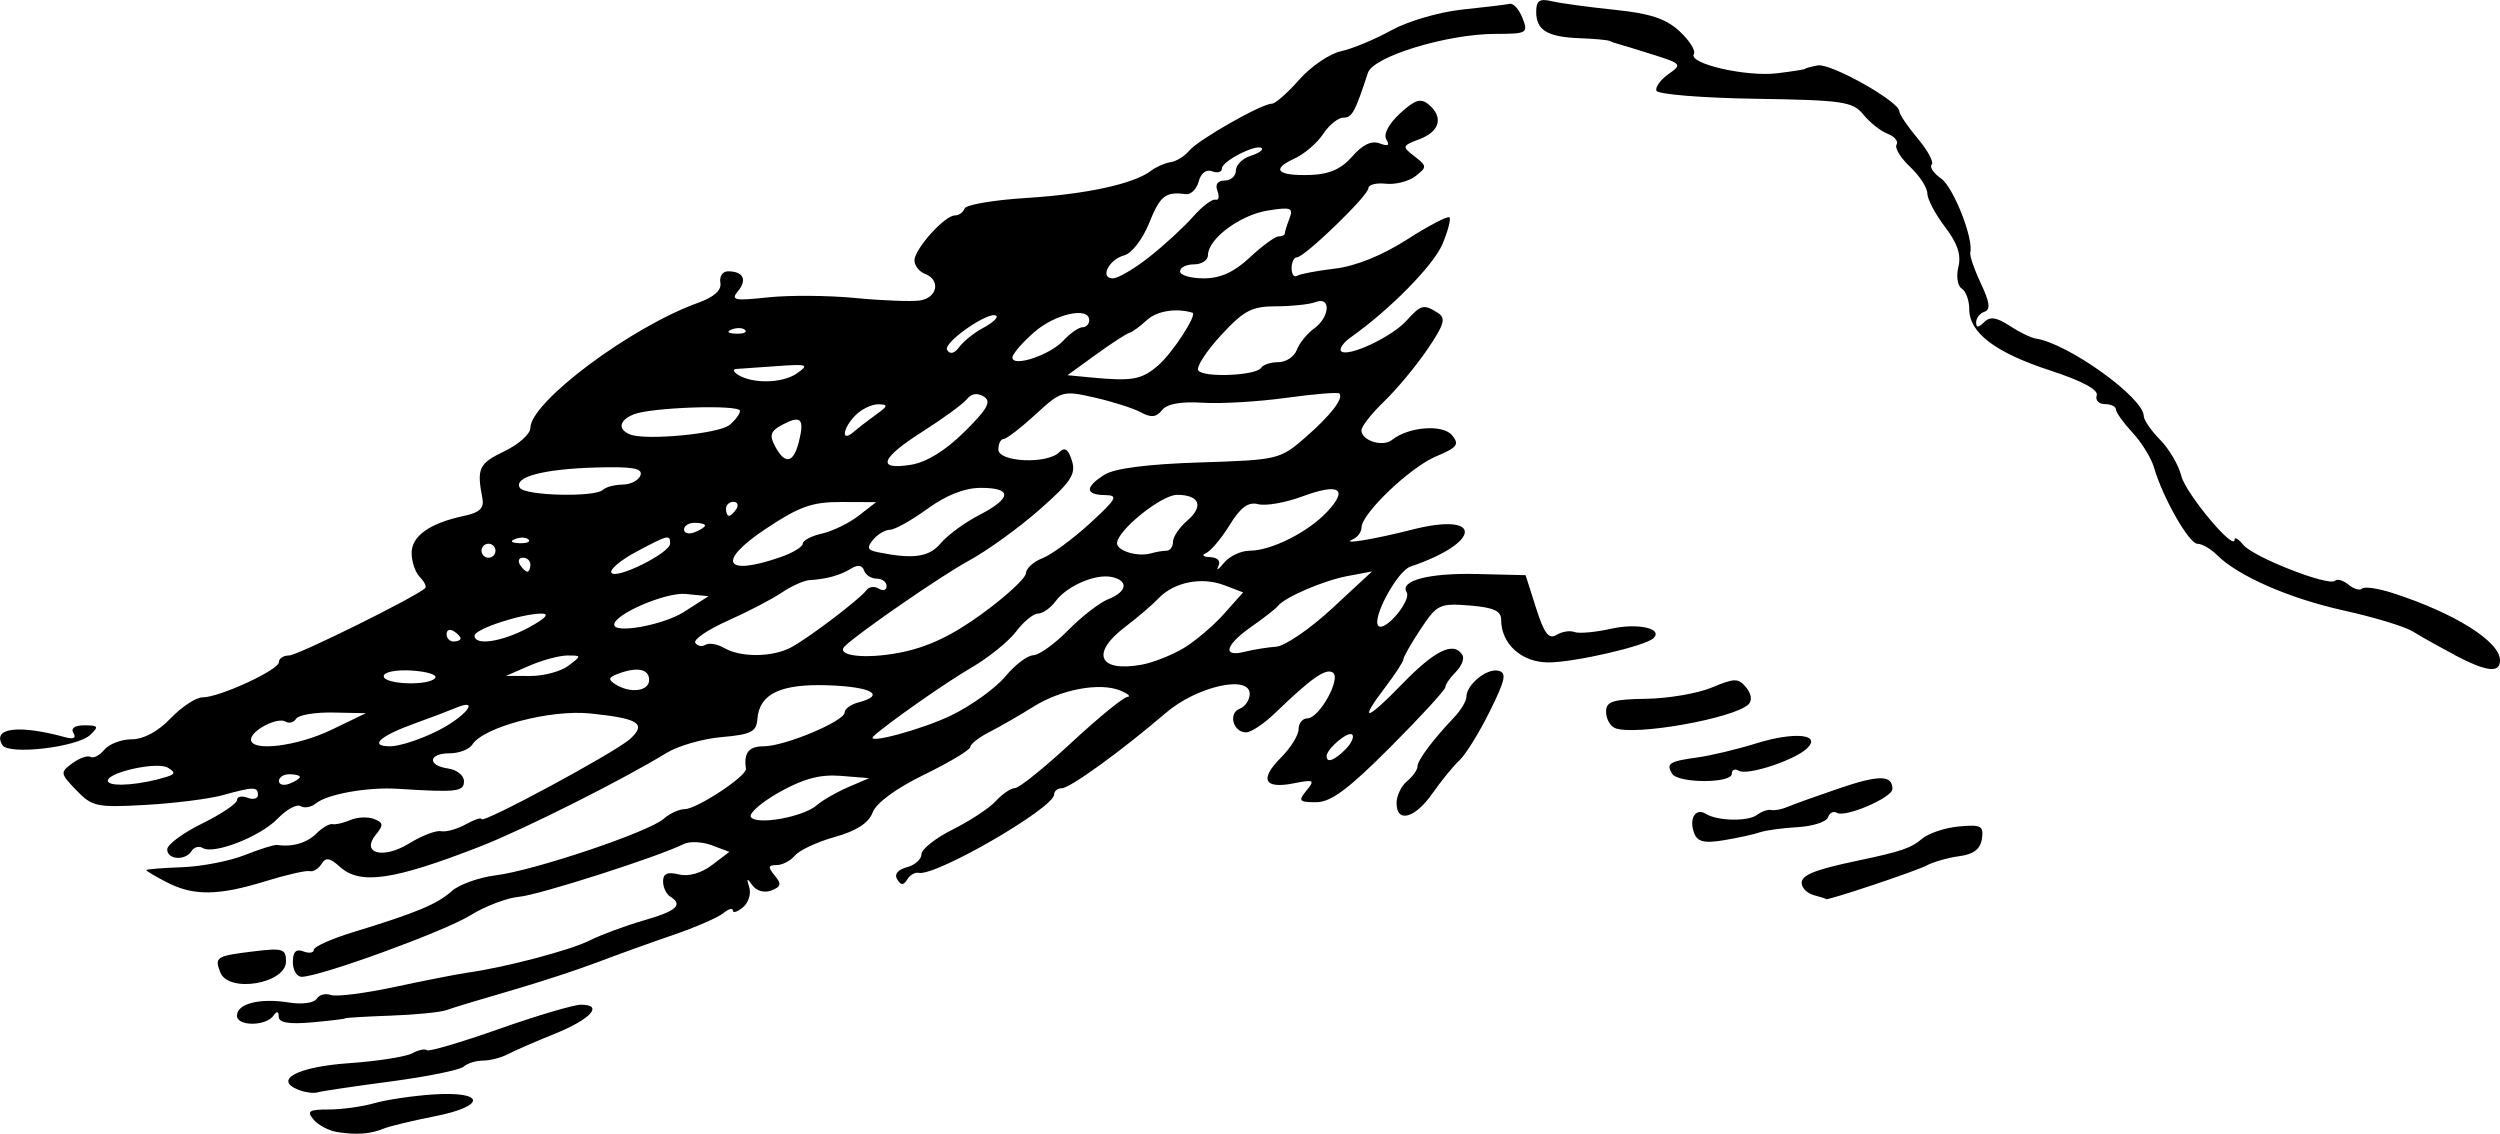 <?xml version="1.0" encoding="UTF-8" standalone="no"?>
<!-- Created with Inkscape (http://www.inkscape.org/) -->

<svg
   width="94.704mm"
   height="42.949mm"
   viewBox="0 0 94.704 42.949"
   version="1.1"
   id="svg1"
   inkscape:version="1.4.1-rc (06eac75fbf, 2025-03-29)"
   sodipodi:docname="mount9.svg"
   xmlns:inkscape="http://www.inkscape.org/namespaces/inkscape"
   xmlns:sodipodi="http://sodipodi.sourceforge.net/DTD/sodipodi-0.dtd"
   xmlns="http://www.w3.org/2000/svg"
   xmlns:svg="http://www.w3.org/2000/svg">
  <sodipodi:namedview
     id="namedview1"
     pagecolor="#ffffff"
     bordercolor="#000000"
     borderopacity="0.25"
     inkscape:showpageshadow="2"
     inkscape:pageopacity="0.0"
     inkscape:pagecheckerboard="0"
     inkscape:deskcolor="#d1d1d1"
     inkscape:document-units="mm"
     inkscape:zoom="0.72248176"
     inkscape:cx="178.55122"
     inkscape:cy="80.970902"
     inkscape:window-width="1850"
     inkscape:window-height="1016"
     inkscape:window-x="0"
     inkscape:window-y="0"
     inkscape:window-maximized="1"
     inkscape:current-layer="layer1" />
  <defs
     id="defs1" />
  <g
     inkscape:label="Layer 1"
     inkscape:groupmode="layer"
     id="layer1"
     transform="translate(-58.473,-126.736)">
    <path
       style="fill:#000000"
       d="m 71.241,169.619 c -0.317,-0.051 -0.718,-0.264 -0.892,-0.473 -0.265,-0.319 -0.17,-0.381 0.578,-0.381 0.492,0 1.268,-0.107 1.725,-0.238 0.457,-0.131 1.458,-0.28 2.224,-0.331 1.986,-0.132 2.031,0.441 0.065,0.827 -0.845,0.166 -1.715,0.376 -1.933,0.466 -0.503,0.208 -1.036,0.247 -1.767,0.13 z m -1.465,-1.6 c -0.96,-0.381 -0.024,-0.873 1.92,-1.008 1.07,-0.074 2.144,-0.242 2.387,-0.372 0.243,-0.13 0.495,-0.184 0.56,-0.119 0.065,0.065 1.292,-0.297 2.727,-0.803 1.435,-0.506 2.837,-0.921 3.114,-0.921 0.869,0 0.369,0.551 -1.002,1.104 -0.724,0.292 -1.522,0.639 -1.775,0.772 -0.253,0.133 -0.675,0.241 -0.939,0.241 -0.264,0 -0.593,0.103 -0.731,0.229 -0.138,0.126 -1.38,0.378 -2.759,0.561 -1.379,0.182 -2.63,0.368 -2.778,0.414 -0.149,0.045 -0.474,0.001 -0.724,-0.098 z m -2.325,-2.811 c 0,-0.455 0.87,-0.673 1.97,-0.495 0.489,0.079 0.95,0.018 1.048,-0.14 0.096,-0.155 0.336,-0.22 0.533,-0.145 0.197,0.076 1.295,-0.063 2.439,-0.308 1.144,-0.245 2.378,-0.487 2.742,-0.538 1.433,-0.2 3.893,-0.849 4.638,-1.224 0.432,-0.217 1.351,-0.557 2.043,-0.756 1.246,-0.358 1.502,-0.592 0.992,-0.907 -0.146,-0.09 -0.265,-0.348 -0.265,-0.573 0,-0.293 0.17,-0.368 0.595,-0.262 0.367,0.091 0.849,-0.044 1.256,-0.353 l 0.661,-0.5 -0.661,-0.249 c -0.363,-0.137 -0.839,-0.16 -1.058,-0.052 -0.991,0.492 -5.507,1.938 -6.25,2.002 -0.454,0.039 -1.288,0.357 -1.852,0.707 -0.983,0.609 -5.695,2.325 -6.384,2.324 -0.182,-2e-4 -0.331,-0.251 -0.331,-0.558 0,-0.387 0.121,-0.511 0.397,-0.405 0.218,0.084 0.397,0.057 0.397,-0.061 0,-0.117 0.685,-0.422 1.521,-0.677 2.359,-0.72 3.159,-1.054 3.701,-1.544 0.275,-0.249 1.028,-0.519 1.674,-0.6 1.458,-0.183 5.79,-1.64 6.354,-2.138 0.23,-0.203 0.589,-0.368 0.798,-0.368 0.455,0 2.363,-1.257 2.322,-1.529 -0.091,-0.604 0.105,-0.852 0.673,-0.852 0.792,0 3.065,-0.951 3.065,-1.283 0,-0.134 0.238,-0.305 0.529,-0.382 1.044,-0.273 0.498,-0.586 -1.125,-0.645 -1.823,-0.067 -2.638,0.318 -2.709,1.28 -0.035,0.481 -0.24,0.585 -1.343,0.68 -0.716,0.061 -1.66,0.332 -2.097,0.6 -1.648,1.012 -5.406,2.899 -7.038,3.536 -3.319,1.294 -4.569,1.475 -5.341,0.777 -0.378,-0.342 -0.533,-0.366 -0.693,-0.106 -0.114,0.184 -0.315,0.306 -0.447,0.272 -0.132,-0.034 -0.887,0.138 -1.677,0.383 -1.78,0.551 -2.729,0.561 -3.735,0.041 -0.429,-0.222 -0.78,-0.43 -0.779,-0.463 0.001,-0.033 0.61,-0.082 1.353,-0.109 0.743,-0.027 1.815,-0.235 2.382,-0.462 0.567,-0.227 1.119,-0.399 1.226,-0.382 0.567,0.088 1.127,-0.076 1.485,-0.434 0.221,-0.221 0.497,-0.381 0.614,-0.355 0.117,0.026 0.421,-0.044 0.676,-0.156 0.255,-0.111 0.655,-0.129 0.89,-0.039 0.355,0.136 0.369,0.233 0.083,0.578 -0.603,0.727 0.257,0.963 1.257,0.345 0.471,-0.291 1.01,-0.498 1.198,-0.459 0.188,0.038 0.61,-0.078 0.938,-0.26 0.327,-0.181 0.595,-0.271 0.595,-0.199 0,0.209 5.107,-2.546 5.64,-3.043 0.621,-0.578 0.317,-0.769 -1.523,-0.959 -1.507,-0.155 -4.039,0.512 -4.461,1.177 -0.116,0.183 -0.503,0.333 -0.86,0.333 -0.813,0 -0.856,0.463 -0.053,0.577 0.327,0.046 0.595,0.263 0.595,0.481 0,0.398 -0.273,0.429 -2.514,0.286 -1.136,-0.072 -2.668,0.202 -3.097,0.555 -0.176,0.144 -0.436,0.19 -0.579,0.102 -0.143,-0.088 -0.535,0.126 -0.871,0.476 -0.651,0.677 -2.418,1.368 -2.837,1.109 -0.138,-0.086 -0.326,-0.034 -0.418,0.113 -0.235,0.381 -0.93,0.334 -0.925,-0.062 0.002,-0.182 0.598,-0.622 1.323,-0.978 0.725,-0.356 1.319,-0.756 1.319,-0.888 0,-0.132 0.179,-0.172 0.397,-0.088 0.218,0.084 0.397,0.037 0.397,-0.104 0,-0.319 -0.163,-0.318 -1.324,0.004 -0.51,0.142 -1.824,0.309 -2.92,0.371 -1.858,0.106 -2.037,0.068 -2.634,-0.553 -0.617,-0.641 -0.622,-0.68 -0.15,-1.026 0.27,-0.198 0.58,-0.305 0.687,-0.239 0.108,0.067 0.343,-0.056 0.523,-0.273 0.18,-0.217 0.647,-0.394 1.039,-0.394 0.446,0 0.996,-0.297 1.472,-0.794 0.418,-0.437 0.961,-0.794 1.206,-0.794 0.645,0 2.895,-1.038 2.895,-1.335 0,-0.139 0.173,-0.252 0.386,-0.252 0.32,0 4.784,-2.208 5.153,-2.549 0.063,-0.058 -0.026,-0.247 -0.198,-0.419 -0.172,-0.172 -0.313,-0.583 -0.313,-0.912 0,-0.646 0.683,-1.131 1.984,-1.408 0.604,-0.129 0.77,-0.292 0.694,-0.682 -0.217,-1.116 -0.129,-1.304 0.827,-1.762 0.546,-0.261 0.992,-0.658 0.992,-0.883 0,-0.985 3.809,-3.83 6.35,-4.743 0.615,-0.221 0.9,-0.477 0.848,-0.764 -0.043,-0.237 0.086,-0.431 0.287,-0.431 0.578,0 0.74,0.315 0.384,0.746 -0.288,0.349 -0.148,0.379 1.127,0.242 0.8,-0.086 2.289,-0.076 3.307,0.023 1.019,0.099 2.12,0.141 2.447,0.095 0.671,-0.095 0.805,-0.778 0.198,-1.01 -0.218,-0.084 -0.397,-0.312 -0.397,-0.507 0,-0.432 1.142,-1.705 1.53,-1.705 0.153,0 0.318,-0.117 0.367,-0.261 0.049,-0.143 1.1,-0.324 2.337,-0.401 2.276,-0.142 4.07,-0.532 4.723,-1.028 0.197,-0.149 0.534,-0.297 0.75,-0.329 0.216,-0.032 0.531,-0.228 0.701,-0.435 0.336,-0.411 2.741,-1.779 3.128,-1.779 0.132,0 0.598,-0.408 1.036,-0.907 0.438,-0.499 1.152,-0.986 1.586,-1.081 0.434,-0.095 1.293,-0.452 1.907,-0.793 0.618,-0.342 1.815,-0.693 2.676,-0.784 0.857,-0.09 1.673,-0.188 1.811,-0.218 0.139,-0.029 0.356,0.214 0.483,0.542 0.219,0.566 0.169,0.595 -1.018,0.596 -1.839,10e-4 -4.637,0.855 -4.84,1.476 -0.489,1.494 -0.6,1.698 -0.931,1.698 -0.198,0 -0.543,0.279 -0.767,0.621 -0.224,0.341 -0.718,0.763 -1.099,0.936 -0.888,0.405 -0.629,0.655 0.632,0.612 0.705,-0.024 1.162,-0.228 1.574,-0.702 0.388,-0.446 0.732,-0.61 1.036,-0.493 0.318,0.122 0.395,0.077 0.255,-0.148 -0.121,-0.195 0.082,-0.584 0.511,-0.982 0.56,-0.519 0.79,-0.594 1.082,-0.351 0.576,0.478 0.44,1.024 -0.329,1.317 -0.674,0.256 -0.682,0.281 -0.198,0.655 0.476,0.369 0.478,0.407 0.038,0.749 -0.255,0.198 -0.761,0.328 -1.124,0.288 -0.363,-0.04 -0.661,0.036 -0.661,0.168 0,0.281 -2.419,2.62 -2.712,2.622 -0.109,8.1e-4 -0.198,0.187 -0.198,0.414 0,0.227 0.093,0.355 0.207,0.284 0.114,-0.07 0.761,-0.193 1.439,-0.273 0.777,-0.091 1.783,-0.498 2.725,-1.1 0.822,-0.526 1.545,-0.904 1.608,-0.842 0.063,0.063 -0.056,0.519 -0.264,1.014 -0.336,0.8 -1.981,2.475 -3.466,3.526 -0.291,0.206 -0.458,0.445 -0.371,0.532 0.243,0.243 1.91,-0.534 2.468,-1.151 0.56,-0.618 0.656,-0.643 1.194,-0.302 0.315,0.199 0.247,0.437 -0.397,1.385 -0.428,0.629 -1.164,1.516 -1.637,1.969 -0.473,0.454 -0.86,0.947 -0.86,1.096 0,0.391 0.808,0.644 1.158,0.363 0.622,-0.499 1.921,-0.602 2.272,-0.179 0.29,0.349 0.203,0.465 -0.597,0.8 -0.982,0.41 -2.826,2.167 -2.83,2.696 -0.001,0.17 -0.151,0.373 -0.333,0.451 -0.493,0.212 0.816,-0.003 2.244,-0.368 2.706,-0.691 2.655,0.482 -0.061,1.4 -0.499,0.169 -1.476,1.98 -1.21,2.244 0.245,0.244 1.26,-0.964 1.069,-1.273 -0.273,-0.442 0.852,-0.735 2.662,-0.691 l 1.844,0.044 0.397,1.248 c 0.305,0.958 0.483,1.194 0.77,1.017 0.205,-0.127 0.513,-0.178 0.683,-0.112 0.171,0.066 0.795,0.01 1.386,-0.123 1.007,-0.226 1.979,-0.013 1.612,0.354 -0.296,0.296 -2.977,0.917 -3.973,0.921 -1.022,0.003 -1.801,-0.695 -1.801,-1.617 0,-0.336 -0.291,-0.467 -1.198,-0.539 -1.132,-0.09 -1.234,-0.041 -1.852,0.894 -0.36,0.544 -0.654,1.059 -0.654,1.145 0,0.086 -0.298,0.546 -0.661,1.023 -1.058,1.387 -0.768,1.341 0.628,-0.1 1.234,-1.274 1.944,-1.614 2.269,-1.088 0.083,0.134 -0.029,0.423 -0.249,0.643 -0.22,0.22 -0.399,0.481 -0.399,0.58 0,0.099 -0.937,1.12 -2.082,2.268 -1.593,1.598 -2.253,2.087 -2.811,2.087 -0.649,0 -0.689,-0.048 -0.366,-0.442 0.329,-0.4 0.284,-0.426 -0.487,-0.273 -1.119,0.222 -1.302,-0.152 -0.478,-0.976 0.367,-0.367 0.667,-0.851 0.667,-1.075 0,-0.225 0.149,-0.41 0.331,-0.411 0.458,-0.002 1.3,-1.528 0.96,-1.738 -0.269,-0.167 -0.813,0.216 -2.182,1.537 -0.417,0.403 -0.911,0.732 -1.096,0.732 -0.493,0 -0.691,-0.725 -0.245,-0.896 0.209,-0.08 0.38,-0.333 0.38,-0.561 0,-0.739 -2.005,-0.286 -3.175,0.717 -1.678,1.439 -3.636,2.857 -3.944,2.857 -0.159,0 -0.289,0.105 -0.289,0.234 0,0.513 -4.505,3.119 -5.135,2.97 -0.132,-0.031 -0.326,0.081 -0.43,0.25 -0.143,0.232 -0.236,0.231 -0.382,-0.004 -0.118,-0.19 0.024,-0.367 0.364,-0.456 0.306,-0.08 0.556,-0.302 0.556,-0.493 0,-0.191 0.537,-0.616 1.193,-0.943 0.656,-0.328 1.389,-0.812 1.629,-1.077 0.239,-0.265 0.566,-0.484 0.725,-0.489 0.159,-0.004 1.12,-0.778 2.135,-1.72 1.015,-0.942 1.968,-1.72 2.117,-1.731 0.149,-0.01 0.033,-0.118 -0.258,-0.239 -0.776,-0.324 -2.25,-0.051 -3.307,0.613 -0.509,0.32 -1.253,0.748 -1.654,0.952 -0.4,0.204 -0.728,0.46 -0.728,0.568 0,0.109 -0.782,0.579 -1.738,1.045 -1.07,0.521 -1.824,1.073 -1.962,1.437 -0.152,0.401 -0.611,0.698 -1.432,0.928 -0.664,0.186 -1.343,0.502 -1.51,0.702 -0.166,0.2 -0.481,0.364 -0.699,0.364 -0.321,0 -0.335,0.075 -0.07,0.394 0.266,0.32 0.242,0.426 -0.127,0.568 -0.263,0.101 -0.564,0.018 -0.716,-0.195 -0.209,-0.294 -0.234,-0.279 -0.121,0.074 0.078,0.244 -0.03,0.586 -0.24,0.76 -0.21,0.174 -0.381,0.228 -0.381,0.119 0,-0.108 -0.162,-0.063 -0.36,0.101 -0.198,0.164 -1.061,0.538 -1.918,0.832 -0.857,0.293 -2.154,0.761 -2.882,1.039 -0.728,0.278 -2.216,0.764 -3.307,1.079 -1.091,0.315 -2.163,0.64 -2.381,0.722 -0.218,0.082 -1.171,0.176 -2.117,0.21 -0.946,0.034 -1.72,0.08 -1.72,0.102 0,0.023 -0.566,0.091 -1.257,0.153 -0.872,0.077 -1.258,0.013 -1.261,-0.211 -0.003,-0.213 -0.07,-0.228 -0.198,-0.045 -0.287,0.409 -1.385,0.411 -1.385,0.002 z m 21.961,-7.967 c 0.219,-0.19 0.754,-0.498 1.191,-0.686 l 0.793,-0.341 -1.069,-0.087 c -0.779,-0.063 -1.408,0.103 -2.316,0.61 -0.686,0.383 -1.178,0.809 -1.093,0.947 0.199,0.322 1.977,0.006 2.495,-0.443 z M 64.798,156.16 c 0.314,-0.1 0.322,-0.165 0.041,-0.339 -0.424,-0.262 -2.463,0.215 -2.268,0.531 0.128,0.206 1.288,0.106 2.228,-0.192 z m 5.035,0.009 c 0,-0.057 -0.179,-0.104 -0.397,-0.104 -0.218,0 -0.397,0.115 -0.397,0.256 0,0.141 0.179,0.188 0.397,0.104 0.218,-0.084 0.397,-0.199 0.397,-0.256 z m 39.606,-1.043 c 0.225,-0.225 0.341,-0.478 0.258,-0.561 -0.152,-0.152 -0.97,0.538 -0.97,0.819 0,0.268 0.292,0.162 0.712,-0.258 z m -38.406,-0.746 1.299,-0.627 -1.24,-0.025 c -0.682,-0.014 -1.312,0.092 -1.4,0.234 -0.088,0.142 -0.268,0.192 -0.401,0.11 -0.302,-0.187 -1.31,0.335 -1.31,0.679 0,0.472 1.743,0.26 3.052,-0.371 z m 3.997,0.051 c 1.089,-0.544 1.682,-1.292 0.69,-0.872 -0.255,0.108 -0.939,0.367 -1.521,0.576 -1.345,0.483 -1.765,0.872 -0.942,0.872 0.341,0 1.138,-0.259 1.773,-0.576 z m 19.498,-0.605 c 0.755,-0.369 1.668,-1.029 2.029,-1.465 0.361,-0.436 0.835,-0.797 1.055,-0.802 0.22,-0.005 0.816,-0.432 1.326,-0.951 0.509,-0.518 1.194,-1.047 1.521,-1.176 0.71,-0.278 0.776,-0.697 0.132,-0.838 -0.611,-0.134 -1.7,0.335 -2.132,0.919 -0.19,0.257 -0.489,0.467 -0.665,0.467 -0.175,0 -0.549,0.306 -0.83,0.68 -0.281,0.374 -1.053,0.996 -1.716,1.381 -0.957,0.556 -3.165,2.105 -3.681,2.582 -0.373,0.345 1.851,-0.254 2.961,-0.797 z m -11.465,-1.333 c 0,-0.42 -0.461,-0.508 -1.191,-0.228 -0.352,0.135 -0.369,0.214 -0.088,0.393 0.565,0.358 1.279,0.266 1.279,-0.165 z m -8.101,-0.082 c 0.073,-0.118 -0.337,-0.241 -0.91,-0.275 -0.585,-0.035 -1.043,0.059 -1.043,0.214 0,0.322 1.758,0.377 1.953,0.061 z m 5.043,-0.456 c 0.505,-0.382 0.504,-0.388 -0.036,-0.388 -0.302,0 -0.95,0.174 -1.44,0.387 l -0.89,0.387 0.926,0.002 c 0.509,0.001 1.157,-0.173 1.44,-0.387 z m 23.311,-0.669 c 0.443,-0.269 1.13,-0.853 1.527,-1.299 l 0.722,-0.81 -0.723,-0.275 c -0.855,-0.325 -1.901,-0.113 -2.485,0.503 -0.23,0.243 -0.796,0.727 -1.257,1.076 -1.322,1.001 -1.01,1.728 0.617,1.435 0.437,-0.079 1.156,-0.363 1.599,-0.631 z m -7.633,-1.306 c 0.902,-0.655 1.646,-1.342 1.654,-1.528 0.008,-0.186 0.289,-0.442 0.624,-0.569 0.335,-0.128 1.139,-0.717 1.786,-1.309 1.036,-0.949 1.105,-1.078 0.581,-1.084 -0.756,-0.009 -0.759,-0.306 -0.009,-0.775 0.381,-0.238 1.644,-0.399 3.604,-0.461 2.947,-0.093 3.041,-0.115 3.978,-0.929 0.975,-0.846 1.486,-1.505 1.307,-1.684 -0.054,-0.054 -0.96,0.021 -2.013,0.166 -1.053,0.146 -2.478,0.229 -3.167,0.185 -0.827,-0.053 -1.349,0.043 -1.537,0.282 -0.212,0.27 -0.413,0.292 -0.794,0.084 -0.28,-0.153 -1.069,-0.405 -1.752,-0.561 -1.214,-0.276 -1.265,-0.261 -2.249,0.643 -0.554,0.509 -1.096,0.925 -1.205,0.926 -0.109,7e-4 -0.198,0.18 -0.198,0.398 0,0.478 1.845,0.563 2.302,0.106 0.212,-0.212 0.344,-0.126 0.484,0.316 0.162,0.51 -0.035,0.807 -1.23,1.859 -0.783,0.689 -1.99,1.56 -2.683,1.935 -1.019,0.553 -4.163,2.721 -4.686,3.231 -0.376,0.367 0.752,0.504 2.06,0.251 1.072,-0.207 1.975,-0.633 3.144,-1.481 z m -7.244,1.28 c 0.672,-0.357 2.616,-1.834 2.863,-2.174 0.093,-0.128 0.301,-0.151 0.463,-0.051 0.162,0.1 0.294,0.056 0.294,-0.098 0,-0.154 -0.169,-0.28 -0.375,-0.28 -0.206,0 -0.422,-0.14 -0.479,-0.311 -0.067,-0.201 -0.239,-0.227 -0.485,-0.074 -0.409,0.255 -0.936,0.402 -1.572,0.439 -0.218,0.012 -0.695,0.225 -1.058,0.472 -0.364,0.247 -1.282,0.725 -2.04,1.063 -0.758,0.337 -1.315,0.715 -1.238,0.84 0.077,0.125 0.25,0.159 0.384,0.076 0.134,-0.083 0.454,-0.029 0.709,0.12 0.627,0.365 1.827,0.355 2.533,-0.021 z m 18.378,-0.026 c 0.331,-0.025 1.284,-0.676 2.117,-1.448 l 1.514,-1.403 -0.926,0.174 c -0.921,0.173 -2.393,0.808 -2.646,1.14 -0.073,0.096 -0.519,0.445 -0.992,0.775 -0.995,0.695 -1.127,1.171 -0.265,0.955 0.327,-0.082 0.866,-0.169 1.198,-0.194 z m -30.897,-0.313 c 0,-0.064 -0.119,-0.19 -0.265,-0.28 -0.146,-0.09 -0.265,-0.037 -0.265,0.117 0,0.154 0.119,0.28 0.265,0.28 0.146,0 0.265,-0.052 0.265,-0.117 z m 2.577,-0.412 c 0.636,-0.341 0.812,-0.529 0.493,-0.529 -0.76,0 -2.54,0.586 -2.54,0.836 0,0.393 1.031,0.239 2.048,-0.306 z m 5.89,-0.595 0.926,-0.593 -0.867,-0.085 c -0.747,-0.073 -2.705,0.767 -2.705,1.162 0,0.357 1.864,0.016 2.646,-0.484 z m -0.529,-2.586 c 0,-0.355 -0.065,-0.339 -1.287,0.313 -0.59,0.315 -1.011,0.671 -0.937,0.792 0.168,0.273 2.223,-0.749 2.223,-1.105 z m -5.292,0.799 c 0,-0.146 -0.126,-0.265 -0.28,-0.265 -0.154,0 -0.207,0.119 -0.117,0.265 0.09,0.146 0.216,0.265 0.28,0.265 0.064,0 0.117,-0.119 0.117,-0.265 z m 27.241,-0.529 c 0.818,0 2.208,-0.696 2.934,-1.469 0.826,-0.879 0.467,-1.106 -0.929,-0.589 -0.639,0.237 -1.393,0.37 -1.675,0.296 -0.377,-0.099 -0.666,0.113 -1.087,0.795 -0.316,0.511 -0.719,0.988 -0.895,1.059 -0.176,0.072 -0.105,0.14 0.158,0.151 0.292,0.013 0.413,0.15 0.311,0.352 -0.092,0.182 0.003,0.122 0.212,-0.132 0.209,-0.255 0.646,-0.463 0.972,-0.463 z m -17.756,0.239 c 0.458,-0.16 0.833,-0.388 0.833,-0.508 0,-0.12 0.327,-0.291 0.728,-0.381 0.4,-0.09 1.025,-0.394 1.389,-0.677 l 0.661,-0.513 -1.323,-0.005 c -1.096,-0.004 -1.584,0.168 -2.845,1.007 -1.888,1.255 -1.593,1.826 0.557,1.077 z m -10.808,-0.239 c 0,-0.146 -0.119,-0.265 -0.265,-0.265 -0.146,0 -0.265,0.119 -0.265,0.265 0,0.146 0.119,0.265 0.265,0.265 0.146,0 0.265,-0.119 0.265,-0.265 z m 16.866,-0.282 c 0.255,-0.305 0.91,-0.786 1.456,-1.068 1.243,-0.643 1.267,-1.031 0.064,-1.031 -0.612,0 -1.302,0.271 -2.024,0.794 -0.603,0.437 -1.242,0.794 -1.421,0.794 -0.179,0 -0.465,0.169 -0.636,0.375 -0.247,0.298 -0.213,0.395 0.166,0.472 1.35,0.276 1.954,0.192 2.394,-0.335 z m 8.555,0.282 c 0.134,0 0.243,-0.152 0.243,-0.338 0,-0.186 0.243,-0.546 0.54,-0.801 0.637,-0.545 0.467,-0.978 -0.385,-0.978 -0.594,0 -2.273,1.355 -2.273,1.835 0,0.29 0.783,0.524 1.278,0.383 0.194,-0.056 0.462,-0.101 0.595,-0.101 z m -24.17,-0.424 c -0.088,-0.088 -0.316,-0.097 -0.507,-0.021 -0.211,0.085 -0.148,0.147 0.16,0.16 0.279,0.011 0.435,-0.051 0.347,-0.139 z m 6.686,-0.53 c 0,-0.057 -0.179,-0.104 -0.397,-0.104 -0.218,0 -0.397,0.115 -0.397,0.256 0,0.141 0.179,0.188 0.397,0.104 0.218,-0.084 0.397,-0.199 0.397,-0.256 z m 1.191,-0.633 c 0.09,-0.146 0.037,-0.265 -0.117,-0.265 -0.154,0 -0.28,0.119 -0.28,0.265 0,0.146 0.052,0.265 0.117,0.265 0.064,0 0.19,-0.119 0.28,-0.265 z m -5.057,-0.72 c 0.105,-0.105 0.442,-0.194 0.748,-0.198 0.307,-0.004 0.61,-0.163 0.674,-0.354 0.089,-0.265 -0.305,-0.333 -1.697,-0.293 -1.996,0.058 -3.124,0.361 -2.872,0.77 0.186,0.302 2.855,0.365 3.145,0.075 z m 13.693,-2.196 c 0.879,-0.871 1.032,-1.149 0.735,-1.336 -0.24,-0.151 -0.47,-0.117 -0.64,0.095 -0.146,0.183 -0.89,0.728 -1.654,1.213 -1.62,1.028 -1.79,1.49 -0.471,1.276 0.596,-0.097 1.309,-0.535 2.029,-1.248 z m -6.27,0.371 c 0.218,-0.87 0.076,-1.016 -0.626,-0.641 -0.451,0.241 -0.503,0.394 -0.278,0.815 0.38,0.711 0.698,0.649 0.904,-0.175 z m -2.627,-0.632 c 0.217,-0.18 0.394,-0.42 0.394,-0.533 0,-0.249 -3.384,-0.136 -4.035,0.135 -0.542,0.225 -0.601,0.564 -0.132,0.756 0.592,0.241 3.368,-0.022 3.773,-0.358 z m 5.554,-0.395 c 0.45,-0.323 0.463,-0.381 0.085,-0.388 -0.244,-0.005 -0.631,0.179 -0.86,0.407 -0.495,0.495 -0.57,1.06 -0.085,0.644 0.182,-0.156 0.569,-0.455 0.86,-0.663 z m -3.002,-1.56 c 0.473,-0.332 0.4,-0.358 -0.751,-0.275 -0.701,0.051 -1.394,0.099 -1.54,0.108 -0.146,0.009 -0.122,0.107 0.053,0.218 0.558,0.354 1.696,0.329 2.237,-0.05 z m 13.674,-0.292 c 0.543,-0.461 1.51,-1.945 1.307,-2.006 -0.615,-0.186 -1.353,-0.066 -1.724,0.28 -0.256,0.238 -0.555,0.456 -0.664,0.484 -0.11,0.028 -0.682,0.4 -1.272,0.827 l -1.073,0.777 0.875,0.084 c 1.574,0.151 1.92,0.091 2.551,-0.445 z m 3.913,0.08 c 0.072,-0.117 0.366,-0.212 0.653,-0.212 0.287,0 0.6,-0.208 0.695,-0.463 0.095,-0.255 0.389,-0.619 0.653,-0.809 0.604,-0.434 0.653,-1.232 0.062,-1.005 -0.23,0.088 -0.903,0.161 -1.496,0.161 -0.924,0 -1.222,0.156 -2.088,1.095 -0.556,0.602 -0.945,1.202 -0.864,1.332 0.177,0.286 2.2,0.202 2.385,-0.099 z m -7.497,-1.027 c 0.26,-0.279 0.588,-0.508 0.728,-0.508 0.14,0 0.254,-0.119 0.254,-0.265 0,-0.528 -1.288,-0.247 -2.089,0.456 -0.452,0.396 -0.821,0.826 -0.821,0.955 0,0.381 1.415,-0.087 1.929,-0.638 z m -3.03,-0.486 c 0.34,-0.181 0.563,-0.384 0.496,-0.451 -0.233,-0.233 -2.038,1.012 -1.867,1.289 0.112,0.181 0.274,0.14 0.463,-0.115 0.16,-0.217 0.568,-0.542 0.908,-0.723 z m -9.024,0.083 c -0.088,-0.088 -0.316,-0.097 -0.507,-0.021 -0.211,0.085 -0.148,0.147 0.16,0.16 0.279,0.011 0.435,-0.051 0.347,-0.139 z m 15.315,-2.769 c 0.566,-0.446 1.309,-1.131 1.652,-1.521 0.343,-0.39 0.726,-0.681 0.85,-0.647 0.125,0.035 0.159,-0.114 0.076,-0.331 -0.095,-0.248 0.006,-0.394 0.274,-0.394 0.234,0 0.425,-0.171 0.425,-0.379 0,-0.208 0.247,-0.457 0.549,-0.553 0.302,-0.096 0.496,-0.227 0.431,-0.292 -0.185,-0.185 -1.509,0.487 -1.509,0.766 0,0.138 -0.167,0.186 -0.371,0.108 -0.223,-0.086 -0.426,0.068 -0.509,0.385 -0.076,0.29 -0.296,0.506 -0.489,0.48 -0.768,-0.104 -0.972,0.057 -1.39,1.1 -0.241,0.603 -0.658,1.144 -0.936,1.217 -0.59,0.154 -0.948,0.873 -0.435,0.873 0.194,0 0.815,-0.365 1.381,-0.812 z m 3.807,0.018 c 0.467,-0.437 0.956,-0.794 1.086,-0.794 0.13,0 0.237,-0.05 0.237,-0.111 0,-0.061 0.08,-0.318 0.177,-0.571 0.155,-0.403 0.052,-0.44 -0.832,-0.297 -1.045,0.17 -2.255,1.074 -2.255,1.686 0,0.193 -0.238,0.351 -0.529,0.351 -0.291,0 -0.529,0.119 -0.529,0.265 0,0.146 0.404,0.265 0.898,0.265 0.633,0 1.149,-0.235 1.748,-0.794 z m -39.004,27.082 c -0.222,-0.579 -0.157,-0.619 1.267,-0.793 1.096,-0.134 1.225,-0.095 1.225,0.376 0,0.851 -2.185,1.217 -2.491,0.417 z m 60.369,-2.923 c -0.255,-0.067 -0.463,-0.276 -0.463,-0.465 0,-0.3 0.515,-0.504 2.117,-0.84 1.632,-0.342 2.037,-0.479 2.429,-0.82 0.245,-0.213 0.877,-0.427 1.405,-0.476 0.848,-0.079 0.95,-0.024 0.878,0.467 -0.058,0.389 -0.314,0.587 -0.856,0.658 -0.425,0.056 -0.987,0.217 -1.248,0.356 -0.402,0.215 -3.8,1.35 -3.8,1.269 0,-0.015 -0.208,-0.082 -0.463,-0.148 z m -4.534,-2.349 c -0.209,-0.544 0.048,-0.973 0.438,-0.732 0.449,0.277 1.608,0.299 1.952,0.036 0.167,-0.127 0.405,-0.208 0.529,-0.18 0.124,0.028 0.405,-0.026 0.623,-0.12 0.218,-0.094 1.095,-0.409 1.949,-0.7 1.515,-0.516 2.019,-0.51 2.019,0.023 0,0.328 -1.793,1.097 -2.106,0.904 -0.127,-0.078 -0.277,-0.002 -0.335,0.17 -0.057,0.172 -0.573,0.339 -1.147,0.372 -0.574,0.033 -1.221,0.121 -1.44,0.198 -0.218,0.076 -0.83,0.21 -1.358,0.298 -0.741,0.123 -0.999,0.061 -1.125,-0.268 z m -11.275,-1.141 c 0,-0.273 0.179,-0.645 0.397,-0.826 0.218,-0.181 0.397,-0.432 0.397,-0.559 0,-0.234 0.563,-0.99 1.389,-1.862 0.255,-0.269 0.463,-0.617 0.463,-0.773 0,-0.457 0.76,-1.085 1.2,-0.993 0.337,0.071 0.284,0.332 -0.314,1.541 -0.396,0.8 -0.911,1.634 -1.146,1.852 -0.234,0.218 -0.697,0.784 -1.027,1.257 -0.663,0.949 -1.359,1.135 -1.359,0.363 z m 10.44,-1.108 c -0.239,-0.387 -0.106,-0.474 0.95,-0.617 0.502,-0.068 1.508,-0.308 2.236,-0.534 1.456,-0.452 2.492,-0.347 1.919,0.194 -0.479,0.452 -2.266,1.036 -2.579,0.843 -0.146,-0.09 -0.266,-0.038 -0.266,0.116 0,0.367 -2.033,0.365 -2.26,-0.002 z m -63.251,-1.084 c -0.405,-0.656 0.611,-0.785 2.375,-0.301 0.319,0.088 0.432,0.032 0.315,-0.157 -0.112,-0.181 0.048,-0.293 0.42,-0.293 0.522,0 0.55,0.048 0.214,0.364 -0.497,0.467 -3.088,0.769 -3.324,0.387 z m 61.079,-0.65 c -0.182,-0.08 -0.331,-0.356 -0.331,-0.614 0,-0.393 0.249,-0.473 1.521,-0.492 0.837,-0.012 1.956,-0.204 2.487,-0.427 0.862,-0.361 1.002,-0.362 1.298,-0.004 0.199,0.24 0.236,0.496 0.092,0.639 -0.539,0.535 -4.354,1.211 -5.069,0.898 z m 31.812,-2.771 c -0.58,-0.305 -1.293,-0.704 -1.584,-0.886 -0.291,-0.183 -1.467,-0.54 -2.614,-0.794 -2.076,-0.46 -4.009,-1.307 -4.809,-2.107 -0.231,-0.231 -0.561,-0.42 -0.732,-0.42 -0.321,0 -1.318,-1.75 -1.647,-2.891 -0.102,-0.353 -0.468,-0.947 -0.814,-1.32 -0.346,-0.373 -0.629,-0.769 -0.629,-0.879 0,-0.111 -0.189,-0.201 -0.419,-0.201 -0.23,0 -0.369,-0.149 -0.307,-0.331 0.071,-0.212 -0.564,-0.551 -1.764,-0.943 -2.084,-0.681 -3.066,-1.426 -3.066,-2.329 0,-0.33 -0.129,-0.679 -0.286,-0.776 -0.157,-0.097 -0.214,-0.465 -0.125,-0.818 0.114,-0.453 -0.036,-0.899 -0.508,-1.517 -0.368,-0.482 -0.669,-1.053 -0.669,-1.268 0,-0.216 -0.294,-0.668 -0.653,-1.006 -0.359,-0.338 -0.59,-0.716 -0.512,-0.842 0.077,-0.125 -0.075,-0.311 -0.339,-0.412 -0.264,-0.101 -0.677,-0.428 -0.919,-0.726 -0.4,-0.493 -0.768,-0.547 -4.098,-0.599 -2.012,-0.031 -3.696,-0.169 -3.742,-0.306 -0.046,-0.137 0.161,-0.42 0.459,-0.629 0.52,-0.364 0.496,-0.395 -0.581,-0.735 -0.618,-0.195 -1.213,-0.378 -1.322,-0.405 -0.109,-0.028 -0.258,-0.08 -0.331,-0.116 -0.073,-0.036 -0.579,-0.083 -1.124,-0.103 -1.231,-0.046 -1.654,-0.301 -1.654,-0.999 0,-0.428 0.126,-0.512 0.595,-0.401 0.327,0.077 1.396,0.223 2.375,0.323 1.345,0.138 1.946,0.337 2.462,0.815 0.375,0.348 0.618,0.736 0.54,0.863 -0.223,0.361 1.982,0.87 3.155,0.727 0.582,-0.071 1.058,-0.146 1.058,-0.168 0,-0.021 0.216,-0.08 0.479,-0.13 0.491,-0.093 3.093,1.369 3.093,1.738 0,0.113 0.312,0.576 0.694,1.03 0.382,0.454 0.621,0.899 0.531,0.989 -0.09,0.09 0.07,0.327 0.356,0.528 0.468,0.328 1.235,2.275 1.106,2.808 -0.029,0.118 0.153,0.645 0.403,1.173 0.333,0.702 0.37,0.987 0.137,1.065 -0.175,0.058 -0.318,0.239 -0.318,0.401 0,0.215 0.082,0.213 0.3,-0.005 0.224,-0.224 0.469,-0.189 0.966,0.136 0.366,0.24 0.811,0.457 0.989,0.484 1.223,0.179 4.095,2.241 4.095,2.939 0,0.147 0.28,0.552 0.621,0.899 0.342,0.347 0.701,0.959 0.799,1.36 0.163,0.667 2.019,2.891 2.019,2.419 0,-0.113 0.149,-0.024 0.331,0.199 0.38,0.465 3.247,1.587 3.474,1.36 0.083,-0.083 0.314,-0.016 0.513,0.149 0.199,0.165 0.431,0.231 0.516,0.146 0.085,-0.085 0.61,-0.007 1.166,0.173 2.341,0.757 4.055,1.833 4.055,2.546 0,0.496 -0.506,0.436 -1.724,-0.203 z"
       id="path20" />
  </g>
</svg>

